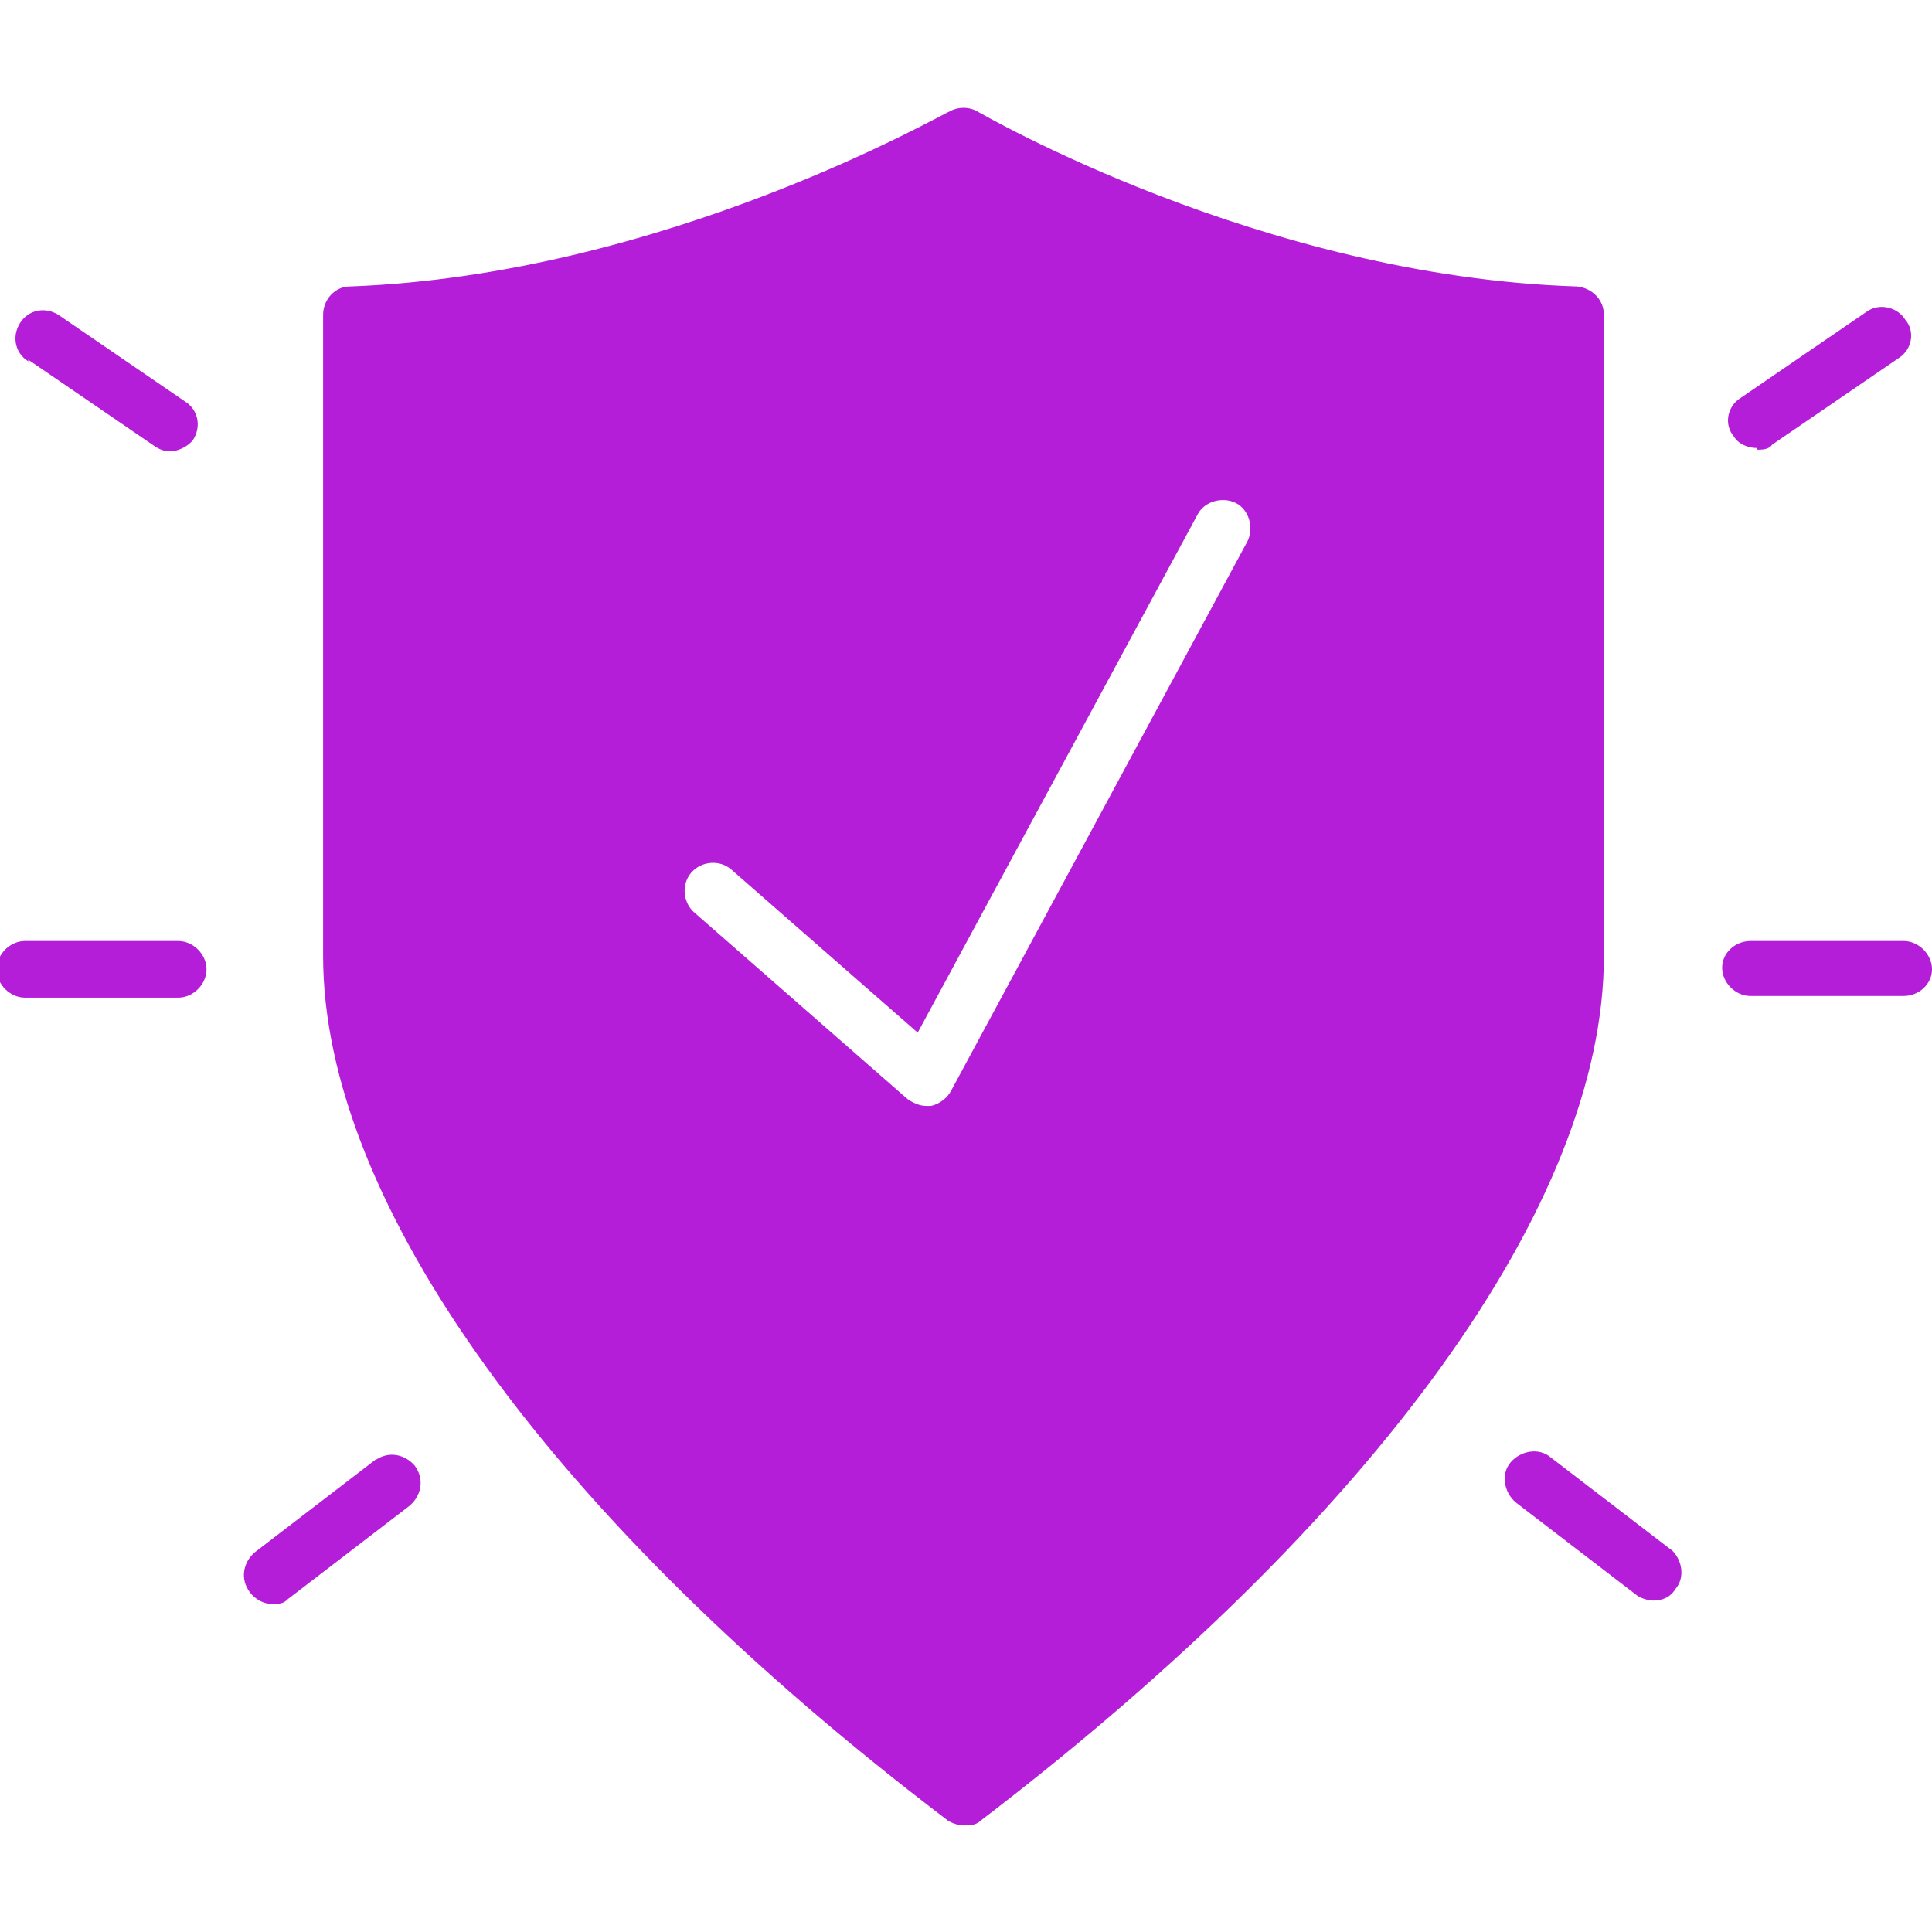 <?xml version="1.0" encoding="UTF-8"?>
<svg id="Ebene_1" xmlns="http://www.w3.org/2000/svg" width="116" height="116" version="1.1" viewBox="0 0 116 116">
  <!-- Generator: Adobe Illustrator 29.1.0, SVG Export Plug-In . SVG Version: 2.1.0 Build 142)  -->
  <defs>
    <style>
      .st0 {
        fill: #b41ed8;
      }
    </style>
  </defs>
  <path class="st0" d="M96.3,18.9c0-.9-.7-1.6-1.6-1.7-19-.6-35.8-10.4-36-10.5-.5-.3-1.2-.3-1.7,0-.2,0-17,9.8-36,10.5-.9,0-1.6.8-1.6,1.7v38.5c0,14.8,13.7,33.8,37.5,51.9.3.2.7.3,1,.3s.7,0,1-.3c23.8-18.2,37.4-37.1,37.4-51.9V18.9ZM74.9,32.5l-17.8,33c-.2.4-.7.8-1.2.9h-.3c-.4,0-.8-.2-1.1-.4l-12.8-11.2c-.7-.6-.8-1.7-.2-2.4s1.7-.8,2.4-.2l11.2,9.8,16.8-31.1c.4-.8,1.5-1.1,2.3-.7s1.1,1.5.7,2.3Z"/>
  <path class="st0" d="M22.6,87.6l-7.3,5.6c-.7.6-.9,1.6-.3,2.4.3.4.8.7,1.3.7s.7,0,1-.3l7.3-5.6c.7-.6.9-1.6.3-2.4-.6-.7-1.6-.9-2.4-.3h.1Z"/>
  <path class="st0" d="M10.7,56.5H1.5c-.9,0-1.7.8-1.7,1.7s.8,1.7,1.7,1.7h9.2c.9,0,1.7-.8,1.7-1.7s-.8-1.7-1.7-1.7Z"/>
  <path class="st0" d="M1.7,21.6l7.6,5.2c.3.2.6.3.9.3.5,0,1.1-.3,1.4-.7.5-.8.3-1.8-.5-2.3l-7.6-5.2c-.8-.5-1.8-.3-2.3.5s-.3,1.8.5,2.3h0Z"/>
  <path class="st0" d="M100.4,93.1l-7.3-5.6c-.7-.6-1.8-.4-2.4.3-.6.7-.4,1.8.3,2.4l7.3,5.6c.3.2.7.3,1,.3.5,0,1-.2,1.3-.7.6-.7.4-1.8-.3-2.4h0Z"/>
  <path class="st0" d="M114.3,56.5h-9.2c-.9,0-1.7.7-1.7,1.6s.8,1.7,1.7,1.7h9.2c.9,0,1.7-.7,1.7-1.6s-.8-1.7-1.7-1.7Z"/>
  <path class="st0" d="M105.5,27c.3,0,.7,0,.9-.3l7.6-5.2c.8-.5,1-1.6.4-2.3-.5-.8-1.6-1-2.3-.5l-7.6,5.2c-.8.5-1,1.6-.4,2.3.3.5.9.7,1.4.7h0Z"/>
</svg>